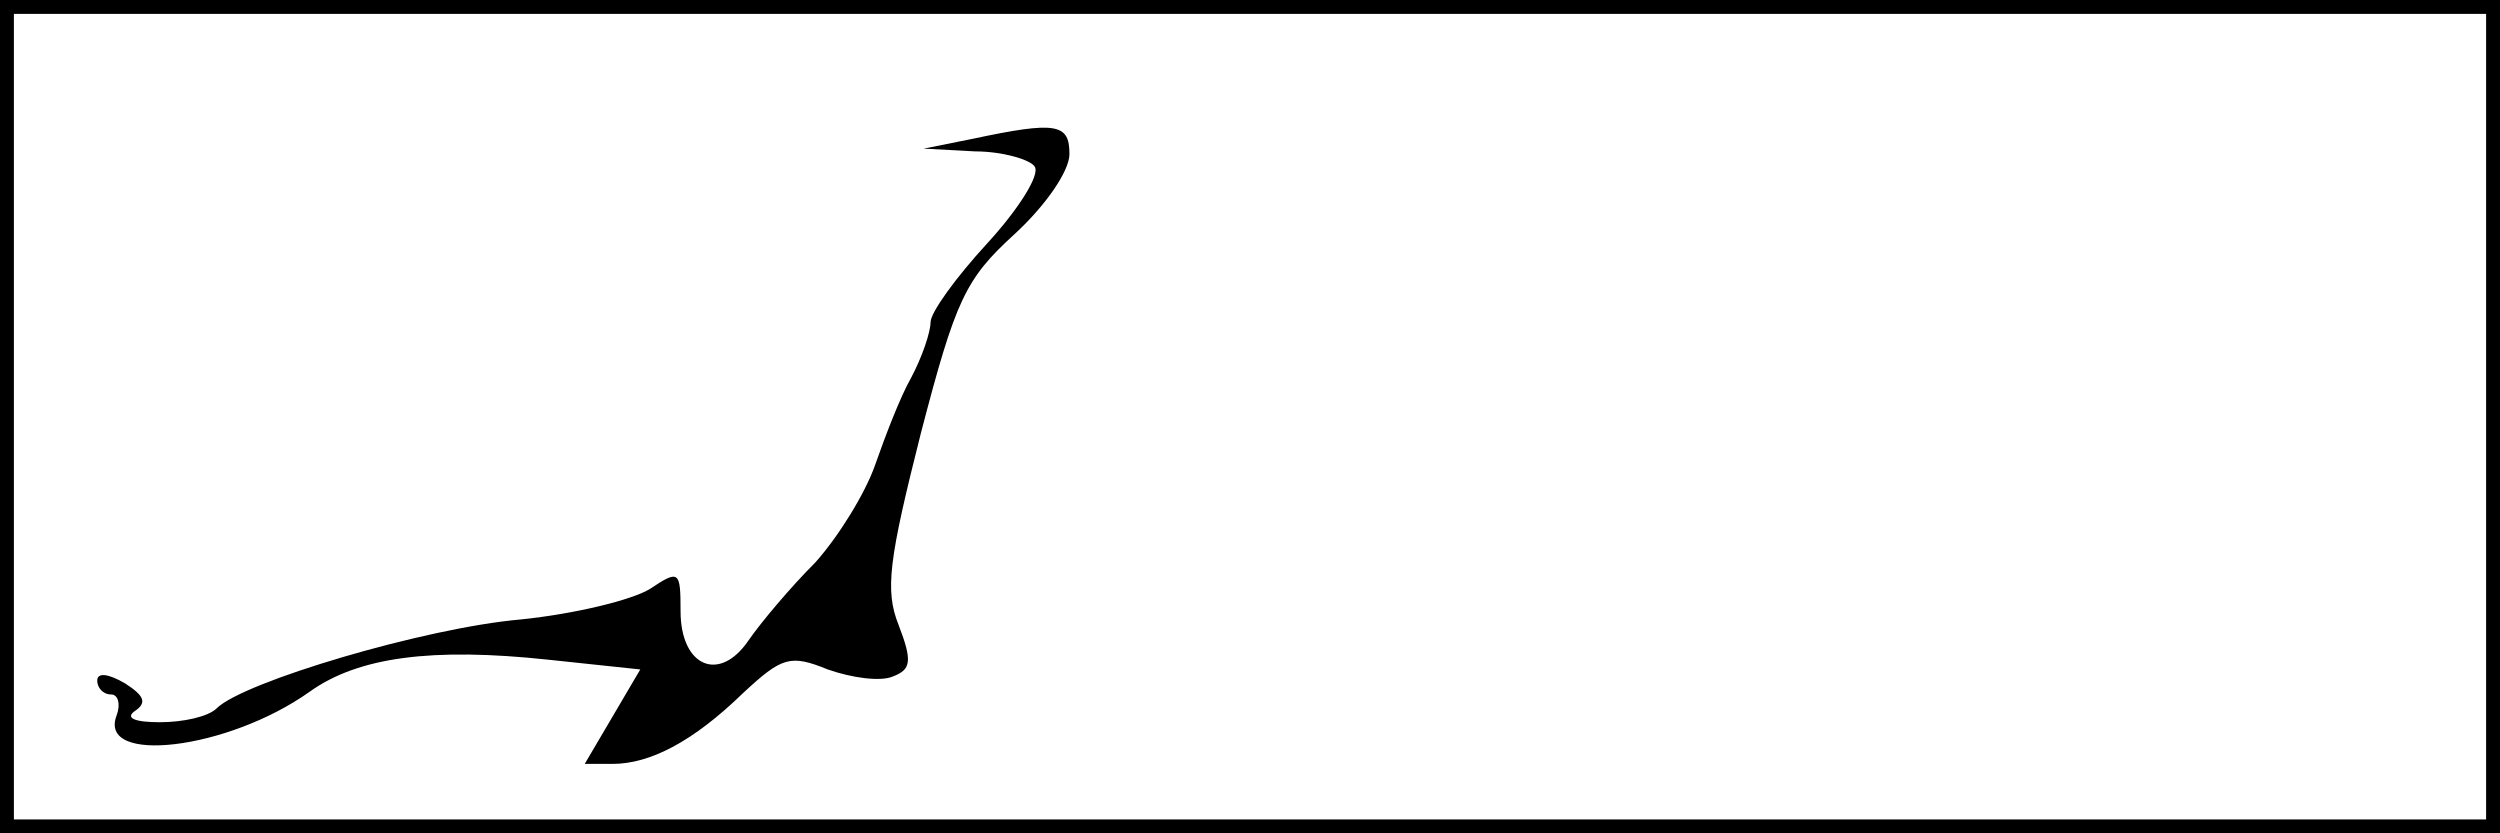 <?xml version="1.0" standalone="no"?>
<!DOCTYPE svg PUBLIC "-//W3C//DTD SVG 20010904//EN"
 "http://www.w3.org/TR/2001/REC-SVG-20010904/DTD/svg10.dtd">
<svg version="1.0" xmlns="http://www.w3.org/2000/svg"
 width="180pt" height="60pt" viewBox="0 0 180 60"
 preserveAspectRatio="xMidYMid meet">
<g transform="translate(0,60) scale(0.1,-0.1)"
fill="#000000" stroke="none">
<path d="M0 300 l0 -300 900 0 900 0 0 300 0 300 -900 0 -900 0 0 -300z m1790
0 l0 -290 -890 0 -890 0 0 290 0 290 890 0 890 0 0 -290z"/>
<path d="M700 500 l-35 -7 37 -2 c20 0 40 -6 43 -11 4 -6 -12 -31 -34 -55 -23
-25 -41 -50 -41 -57 0 -7 -6 -25 -14 -40 -8 -14 -19 -43 -26 -63 -7 -20 -26
-51 -43 -70 -18 -18 -39 -43 -48 -56 -21 -31 -49 -19 -49 21 0 29 -1 30 -22
16 -13 -8 -54 -18 -93 -22 -69 -6 -200 -45 -219 -64 -6 -6 -24 -10 -41 -10
-18 0 -25 3 -18 8 9 6 7 11 -7 20 -12 7 -20 8 -20 2 0 -5 4 -10 10 -10 5 0 7
-7 4 -15 -14 -36 80 -25 139 17 35 25 88 32 172 23 l66 -7 -20 -34 -20 -34 20
0 c27 0 58 16 94 51 28 26 34 28 61 17 17 -6 38 -9 47 -5 13 5 14 11 4 37 -10
25 -7 47 16 138 25 96 32 111 67 143 23 21 40 46 40 58 0 22 -9 24 -70 11z"/>
</g>
</svg>
